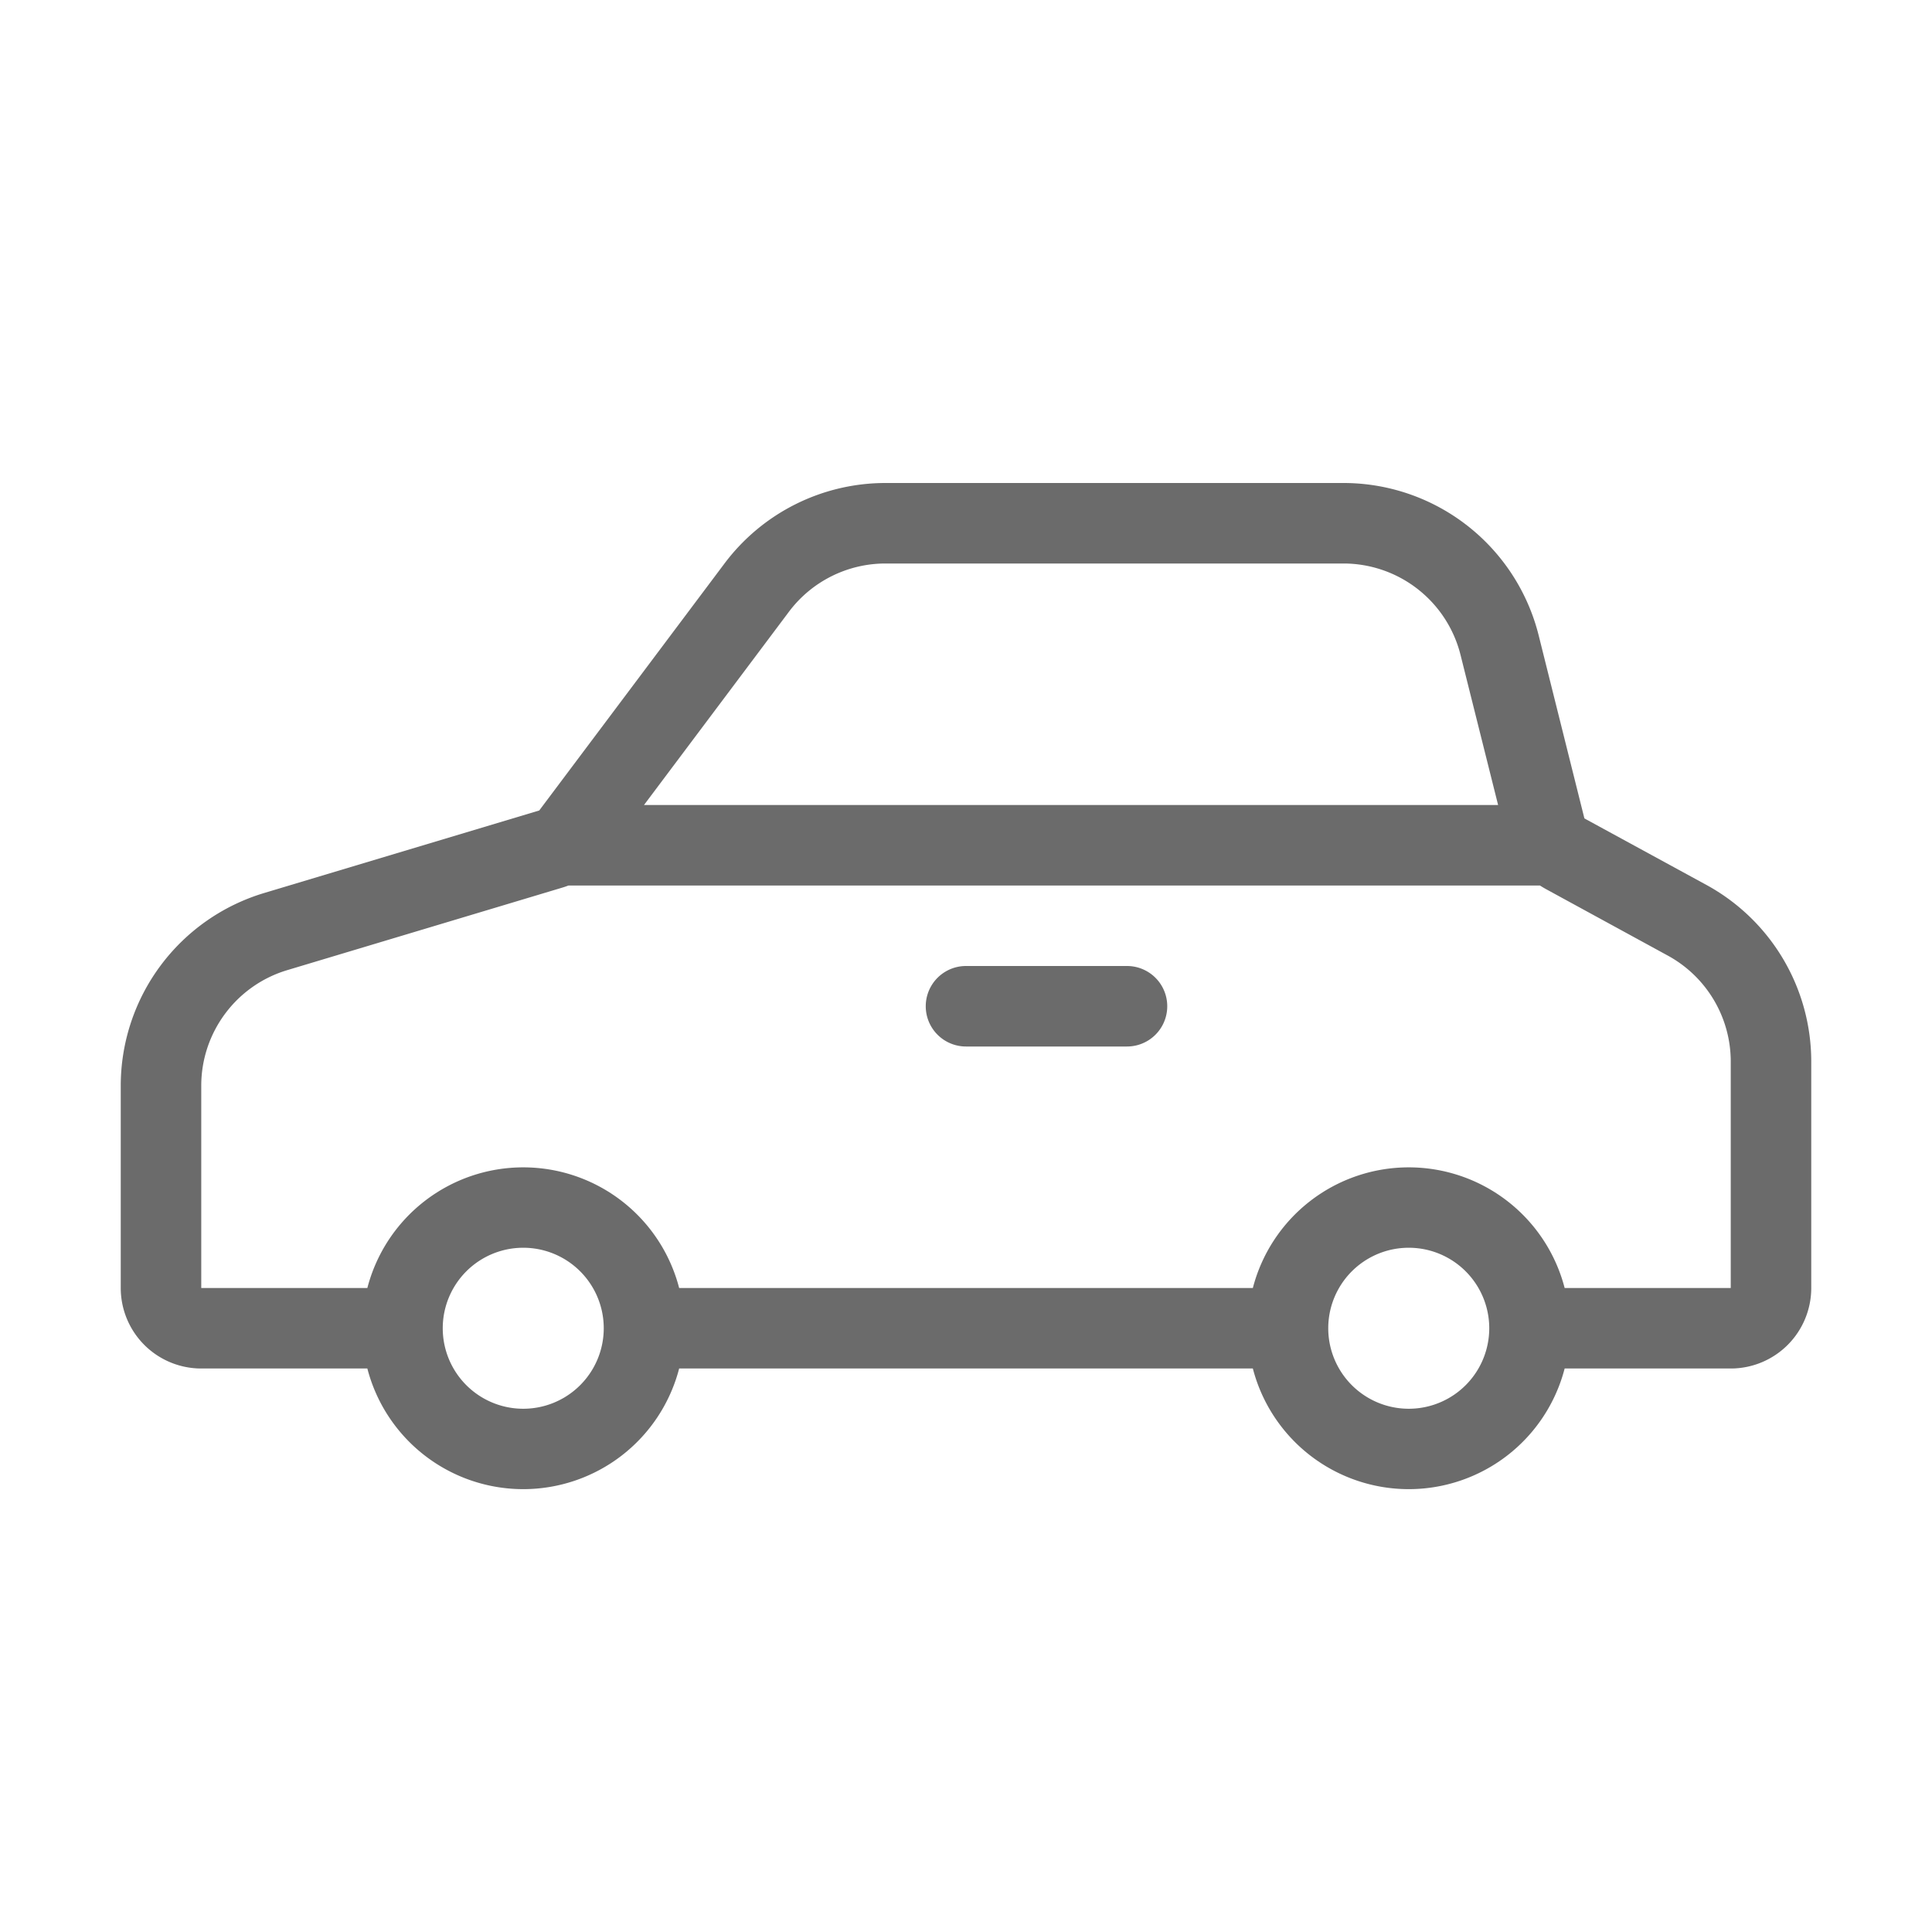 <svg width="36" height="36" fill="none" xmlns="http://www.w3.org/2000/svg"><path d="M18 18a.75.75 0 0 0 0 1.5h3a.75.75 0 0 0 0-1.5h-3Z" fill="#6B6B6B"/><path fill-rule="evenodd" clip-rule="evenodd" d="M12.655 25.5a3.001 3.001 0 0 1-5.81 0H3.75a1.5 1.5 0 0 1-1.5-1.5v-3.768a3.75 3.75 0 0 1 2.672-3.592l5.126-1.538L13.5 10.5a3.75 3.75 0 0 1 3-1.5h8.533a3.75 3.75 0 0 1 3.638 2.84l.852 3.41 2.273 1.239a3.75 3.75 0 0 1 1.954 3.292V24a1.5 1.5 0 0 1-1.5 1.5h-3.095a3.001 3.001 0 0 1-5.81 0h-10.69ZM14.7 11.4a2.25 2.25 0 0 1 1.8-.9h8.533a2.25 2.25 0 0 1 2.182 1.704l.7 2.796H12l2.7-3.6Zm-4.107 5.1h18.102c.035.023.072.045.11.066l2.272 1.24a2.25 2.25 0 0 1 1.173 1.975V24h-3.095a3.001 3.001 0 0 0-5.81 0h-10.69a3.001 3.001 0 0 0-5.81 0H3.75v-3.768c0-.994.652-1.87 1.603-2.155l5.126-1.538a1.49 1.49 0 0 0 .114-.039Zm-.843 9.75a1.5 1.5 0 1 1 0-3 1.5 1.5 0 0 1 0 3Zm15-1.5a1.5 1.5 0 1 0 3 0 1.5 1.5 0 0 0-3 0Z" fill="#6B6B6B"/></svg>